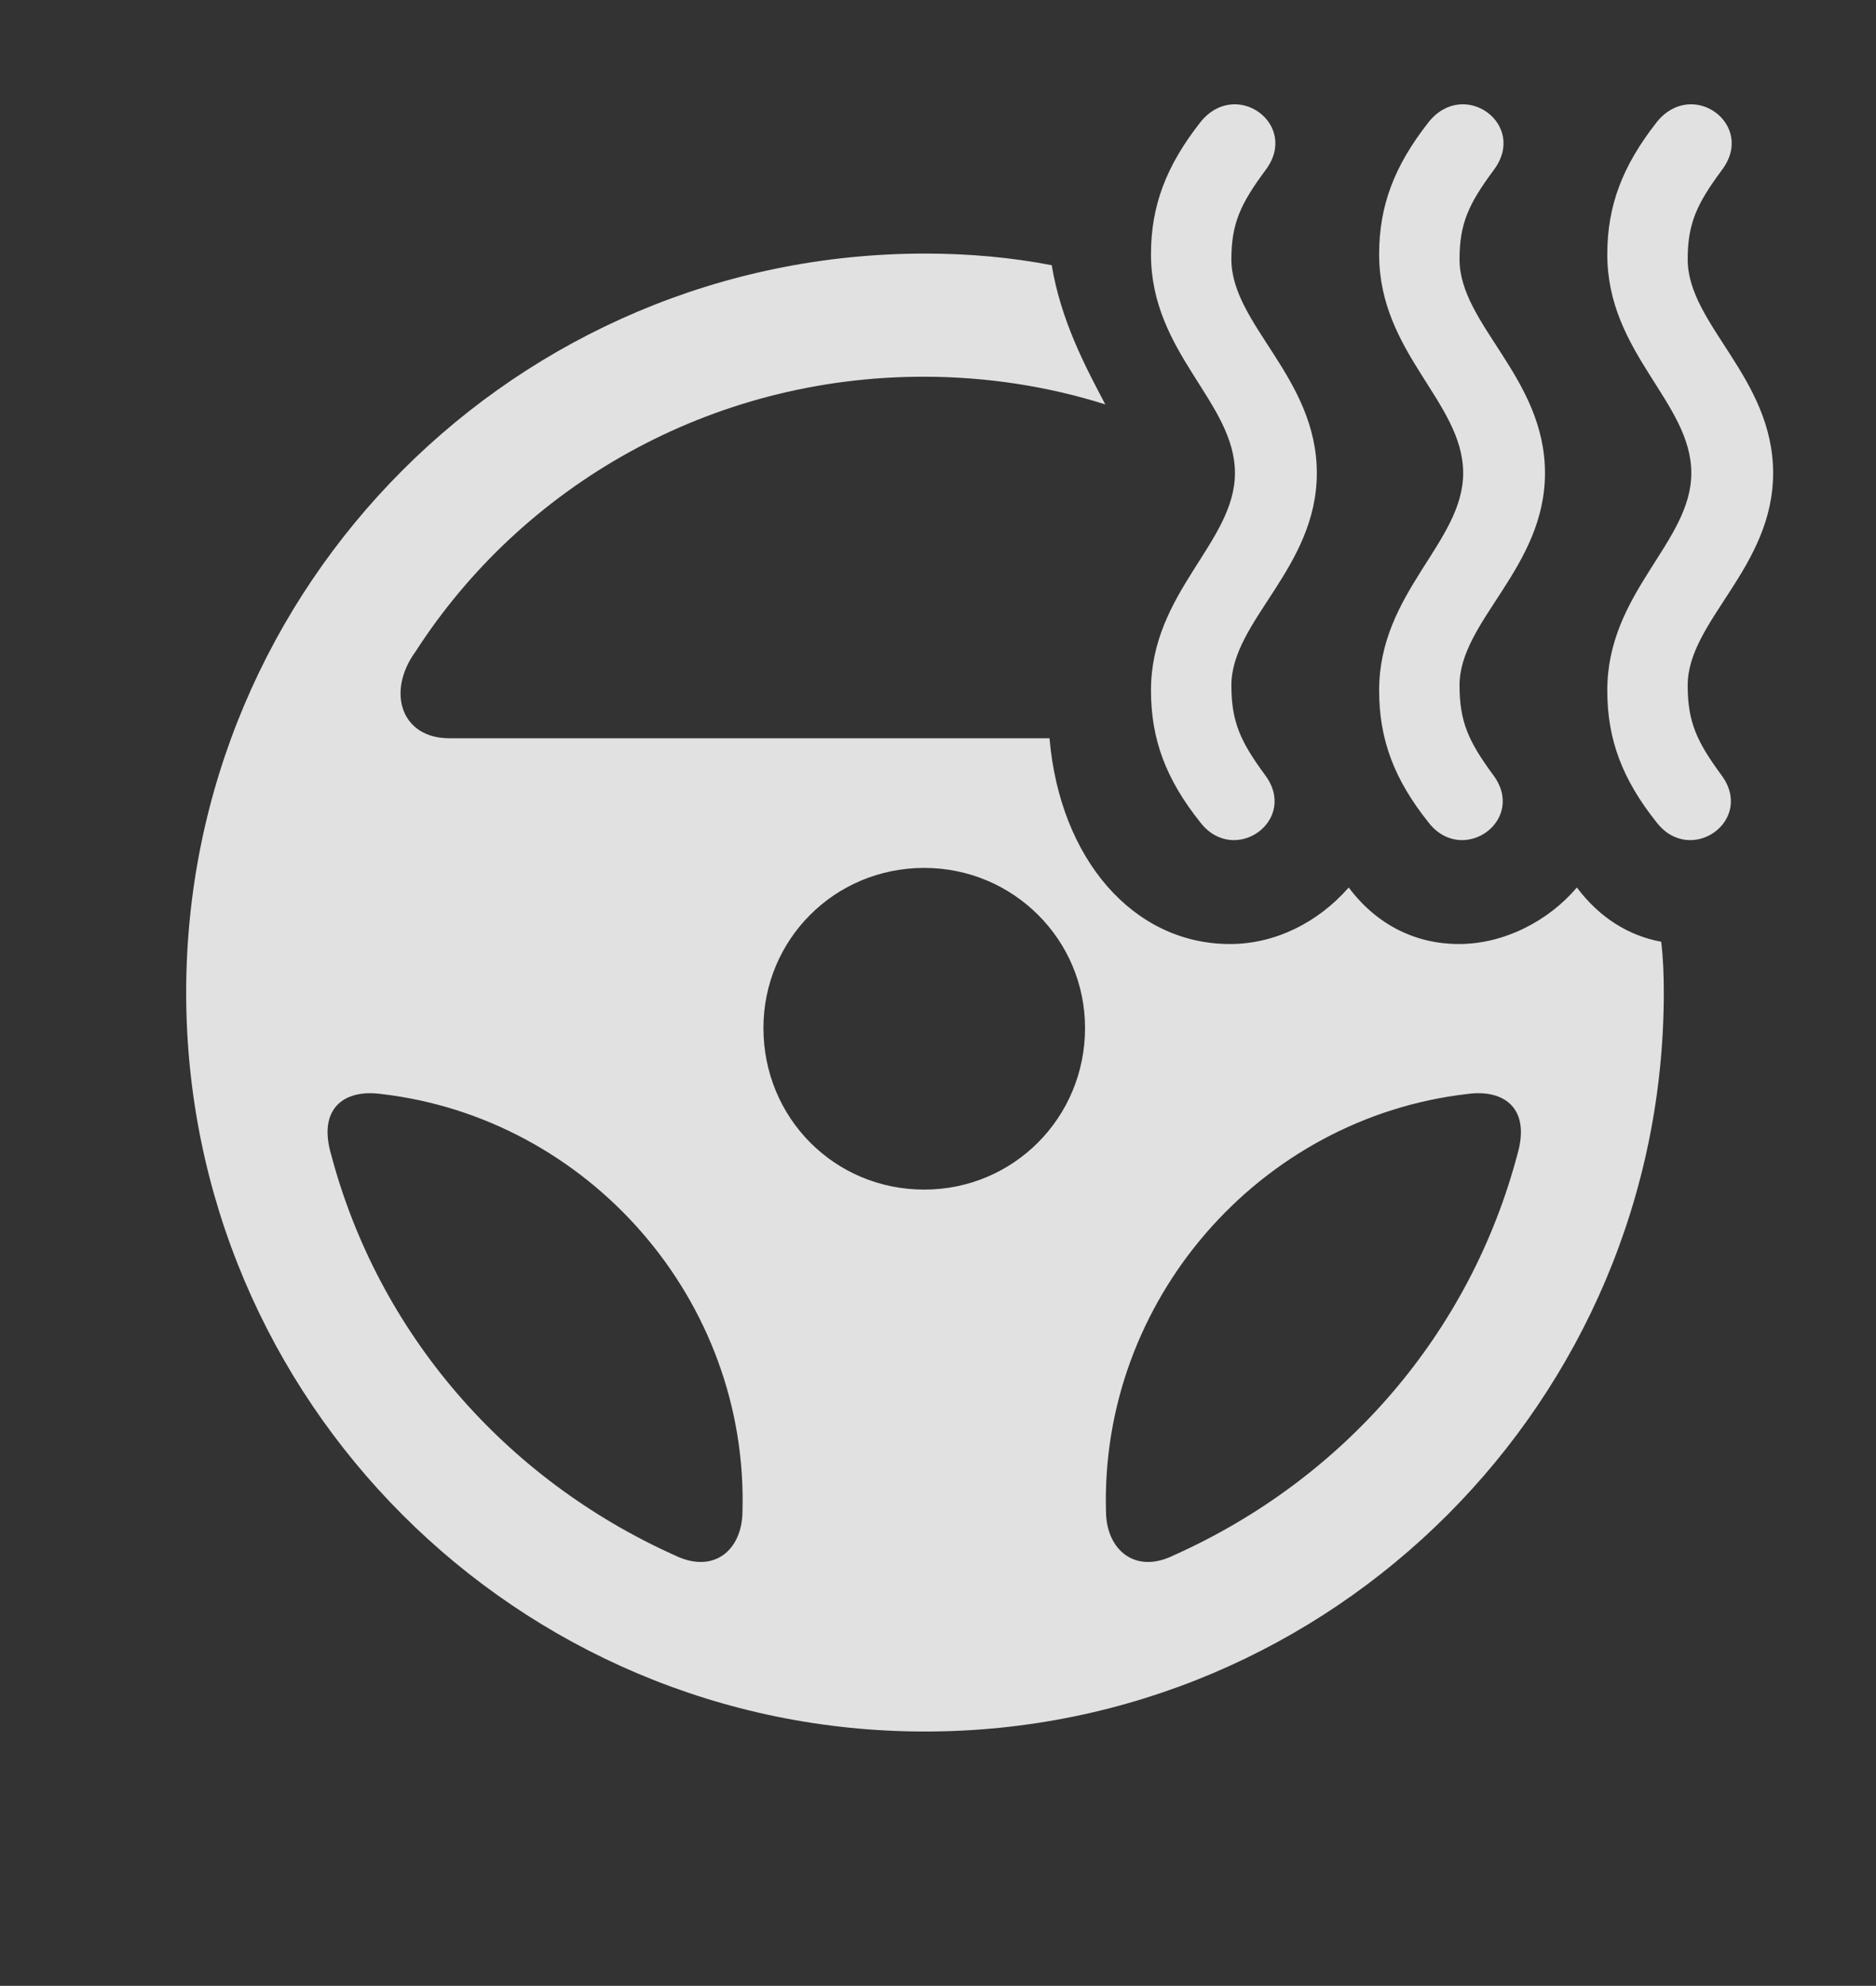 <?xml version="1.0" encoding="UTF-8"?>
<!--Generator: Apple Native CoreSVG 326-->
<!DOCTYPE svg
PUBLIC "-//W3C//DTD SVG 1.1//EN"
       "http://www.w3.org/Graphics/SVG/1.1/DTD/svg11.dtd">
<svg version="1.1" xmlns="http://www.w3.org/2000/svg" xmlns:xlink="http://www.w3.org/1999/xlink" viewBox="0 0 25.293 26.768">
 <rect x="0" y="0" width="25.293" height="26.768" fill="#333333" stroke="none"/>
 <g>
  <rect height="26.768" opacity="0" width="25.293" x="0" y="0"/>
  <path d="M14.18 3.575C14.303 4.322 14.637 4.949 14.902 5.451C14.13 5.208 13.306 5.078 12.451 5.078C9.57 5.078 7.041 6.553 5.605 8.779C5.205 9.326 5.41 9.951 6.055 9.951L14.15 9.951C14.289 11.579 15.28 12.725 16.582 12.725C17.197 12.725 17.773 12.432 18.184 11.963C18.564 12.471 19.092 12.725 19.668 12.725C20.283 12.725 20.879 12.412 21.26 11.963C21.565 12.369 21.957 12.613 22.397 12.694C22.424 12.918 22.432 13.148 22.432 13.379C22.432 18.877 17.969 23.34 12.471 23.34C6.973 23.34 2.51 18.877 2.51 13.379C2.51 7.881 6.973 3.418 12.471 3.418C13.055 3.418 13.627 3.468 14.18 3.575ZM4.463 15.557C5.098 17.959 6.797 19.932 9.102 20.967C9.629 21.221 10 20.889 10.01 20.391C10.098 17.52 7.93 15.068 5.137 14.746C4.629 14.678 4.287 14.951 4.463 15.557ZM19.785 14.746C16.982 15.068 14.824 17.529 14.912 20.391C14.922 20.889 15.303 21.221 15.82 20.967C18.135 19.932 19.824 17.959 20.459 15.557C20.635 14.951 20.293 14.678 19.785 14.746ZM10.293 13.857C10.293 15.068 11.25 16.035 12.461 16.035C13.662 16.035 14.629 15.068 14.629 13.857C14.629 12.666 13.662 11.699 12.461 11.699C11.25 11.699 10.293 12.666 10.293 13.857Z" fill="white" fill-opacity="0.85"/>
  <path d="M17.754 6.377C17.754 5.088 16.602 4.375 16.602 3.496C16.602 3.008 16.729 2.744 17.061 2.295C17.529 1.68 16.66 1.045 16.182 1.65C15.723 2.236 15.518 2.773 15.518 3.428C15.518 4.766 16.65 5.42 16.65 6.377C16.65 7.314 15.518 7.979 15.518 9.307C15.518 9.971 15.723 10.508 16.182 11.084C16.641 11.68 17.52 11.055 17.051 10.44C16.729 10 16.602 9.736 16.602 9.238C16.602 8.369 17.754 7.656 17.754 6.377ZM20.83 6.377C20.83 5.088 19.678 4.375 19.678 3.496C19.678 3.008 19.805 2.744 20.137 2.295C20.605 1.68 19.736 1.045 19.258 1.65C18.799 2.236 18.594 2.773 18.594 3.428C18.594 4.766 19.727 5.42 19.727 6.377C19.727 7.314 18.594 7.979 18.594 9.307C18.594 9.971 18.799 10.508 19.258 11.084C19.717 11.68 20.596 11.055 20.127 10.44C19.805 10 19.678 9.736 19.678 9.238C19.678 8.369 20.83 7.656 20.83 6.377ZM23.906 6.377C23.906 5.088 22.754 4.375 22.754 3.496C22.754 3.008 22.881 2.744 23.213 2.295C23.682 1.68 22.812 1.045 22.334 1.65C21.875 2.236 21.67 2.773 21.67 3.428C21.67 4.766 22.803 5.42 22.803 6.377C22.803 7.314 21.67 7.979 21.67 9.307C21.67 9.971 21.875 10.508 22.334 11.084C22.793 11.68 23.672 11.055 23.203 10.44C22.881 10 22.754 9.736 22.754 9.238C22.754 8.369 23.906 7.656 23.906 6.377Z" fill="white" fill-opacity="0.85"/>
 </g>
</svg>
